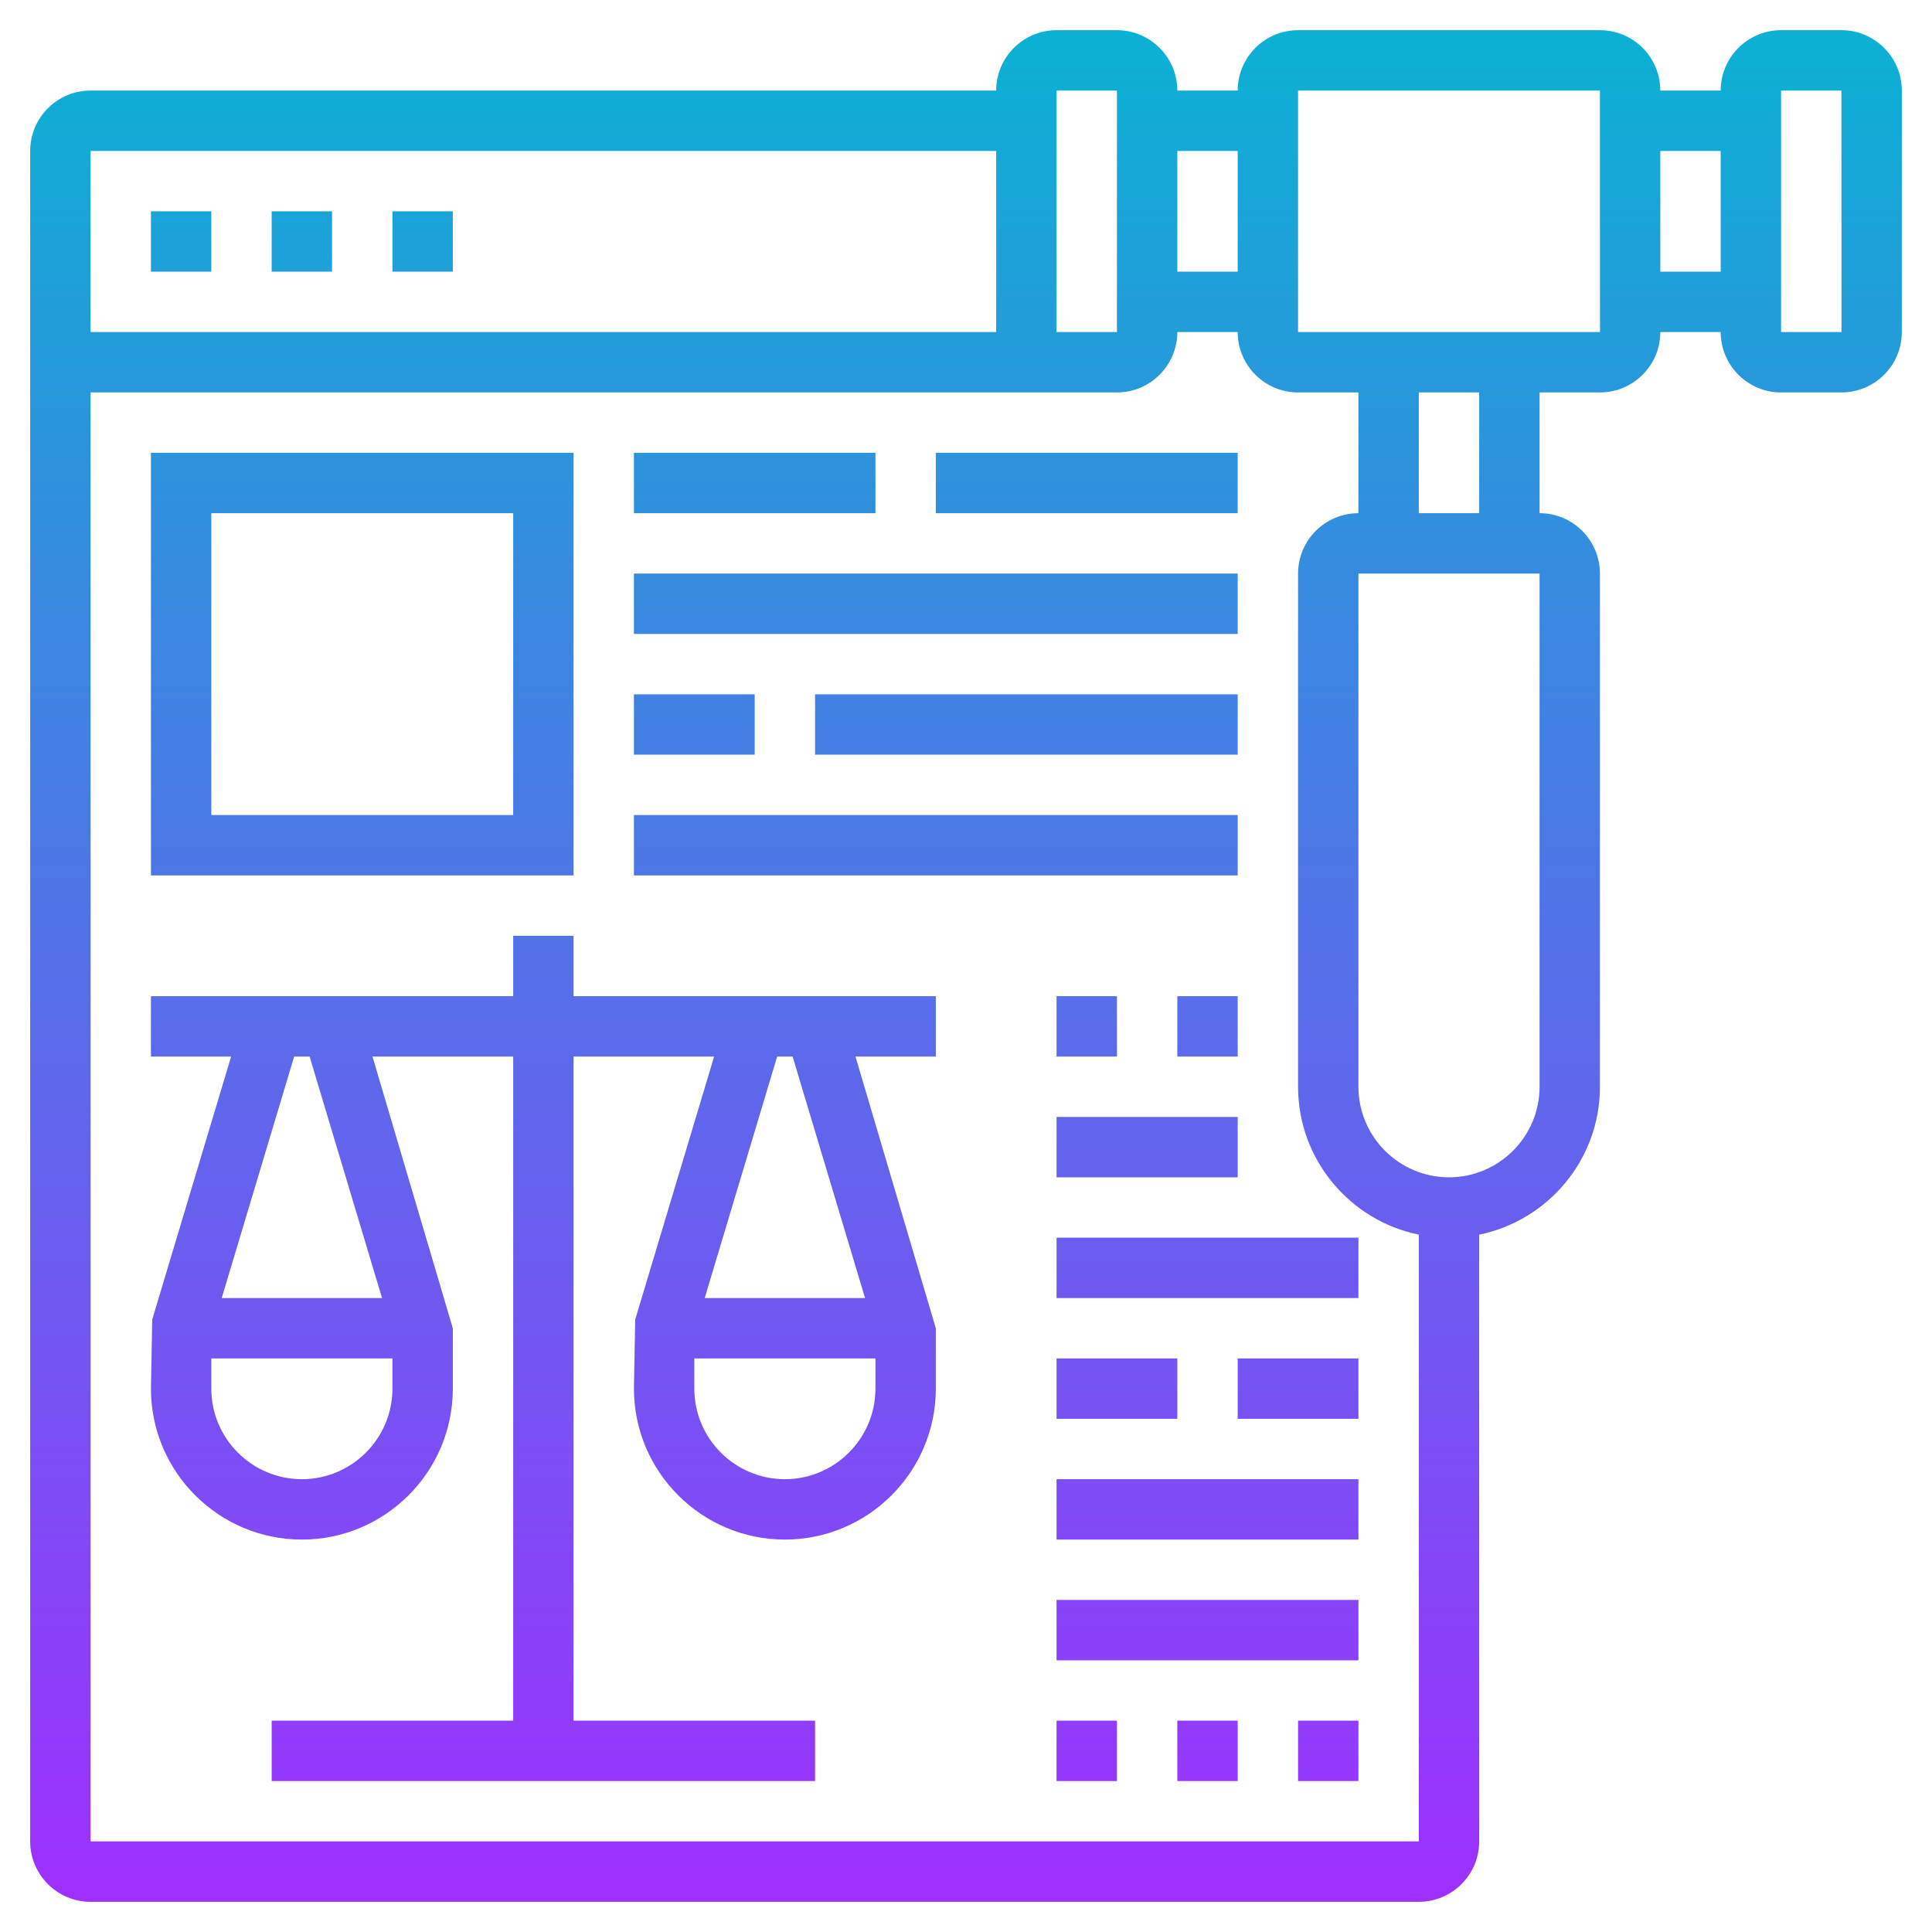 <svg id="_x33_0" enable-background="new 0 0 64 64" height="512" viewBox="0 0 64 64" width="512" xmlns="http://www.w3.org/2000/svg" xmlns:xlink="http://www.w3.org/1999/xlink"><linearGradient id="SVGID_1_" gradientUnits="userSpaceOnUse" x1="32" x2="32" y1="63" y2="1"><stop offset="0" stop-color="#9f2fff"/><stop offset="1" stop-color="#0bb1d3"/></linearGradient><path d="m61 1h-2c-1.103 0-2 .897-2 2h-2c0-1.103-.897-2-2-2h-10c-1.103 0-2 .897-2 2h-2c0-1.103-.897-2-2-2h-2c-1.103 0-2 .897-2 2h-30c-1.103 0-2 .897-2 2v56c0 1.103.897 2 2 2h44c1.103 0 2-.897 2-2v-20.101c2.279-.465 4-2.484 4-4.899v-17c0-1.103-.897-2-2-2v-4h2c1.103 0 2-.897 2-2h2c0 1.103.897 2 2 2h2c1.103 0 2-.897 2-2v-8c0-1.103-.897-2-2-2zm-20 4v4h-2v-4zm-6-2h2v8h-2zm-2 2v6h-30v-6zm-30 56v-48h34c1.103 0 2-.897 2-2h2c0 1.103.897 2 2 2h2v4c-1.103 0-2 .897-2 2v17c0 2.414 1.721 4.434 4 4.899v20.101zm48-25c0 1.654-1.346 3-3 3s-3-1.346-3-3v-17h6zm-2-19h-2v-4h2zm-6-6v-8h10l.002 8zm12-2v-4h2v4zm4 2v-8h2l.002 8zm-52-2h-2v-2h2zm4 0h-2v-2h2zm4 0h-2v-2h2zm28 48h2v2h-2zm-4 0h2v2h-2zm-4 0h2v2h-2zm-16-26h-2v2h-12v2h2.656l-2.614 8.713-.042 2.287c0 2.757 2.243 5 5 5s5-2.243 5-5v-2l-2.661-9h4.661v22h-8v2h18v-2h-8v-22h4.656l-2.614 8.713-.042 2.287c0 2.757 2.243 5 5 5s5-2.243 5-5v-2l-2.661-9h2.661v-2h-12zm-9 18c-1.654 0-3-1.346-3-3v-1h6v1c0 1.654-1.346 3-3 3zm2.656-6h-5.312l2.4-8h.512zm13.344 6c-1.654 0-3-1.346-3-3v-1h6v1c0 1.654-1.346 3-3 3zm2.656-6h-5.312l2.4-8h.512zm6.344 10h10v2h-10zm0-4h10v2h-10zm4-2h-4v-2h4zm2-2h4v2h-4zm-6-4h10v2h-10zm0-4h6v2h-6zm2-4v2h-2v-2zm4 2h-2v-2h2zm-22-20h-14v14h14zm-2 12h-10v-10h10zm24 2h-20v-2h20zm-16-4h-4v-2h4zm2 0v-2h14v2zm14-4h-20v-2h20zm-12-4h-8v-2h8zm12 0h-10v-2h10z" fill="url(#SVGID_1_)"/></svg>